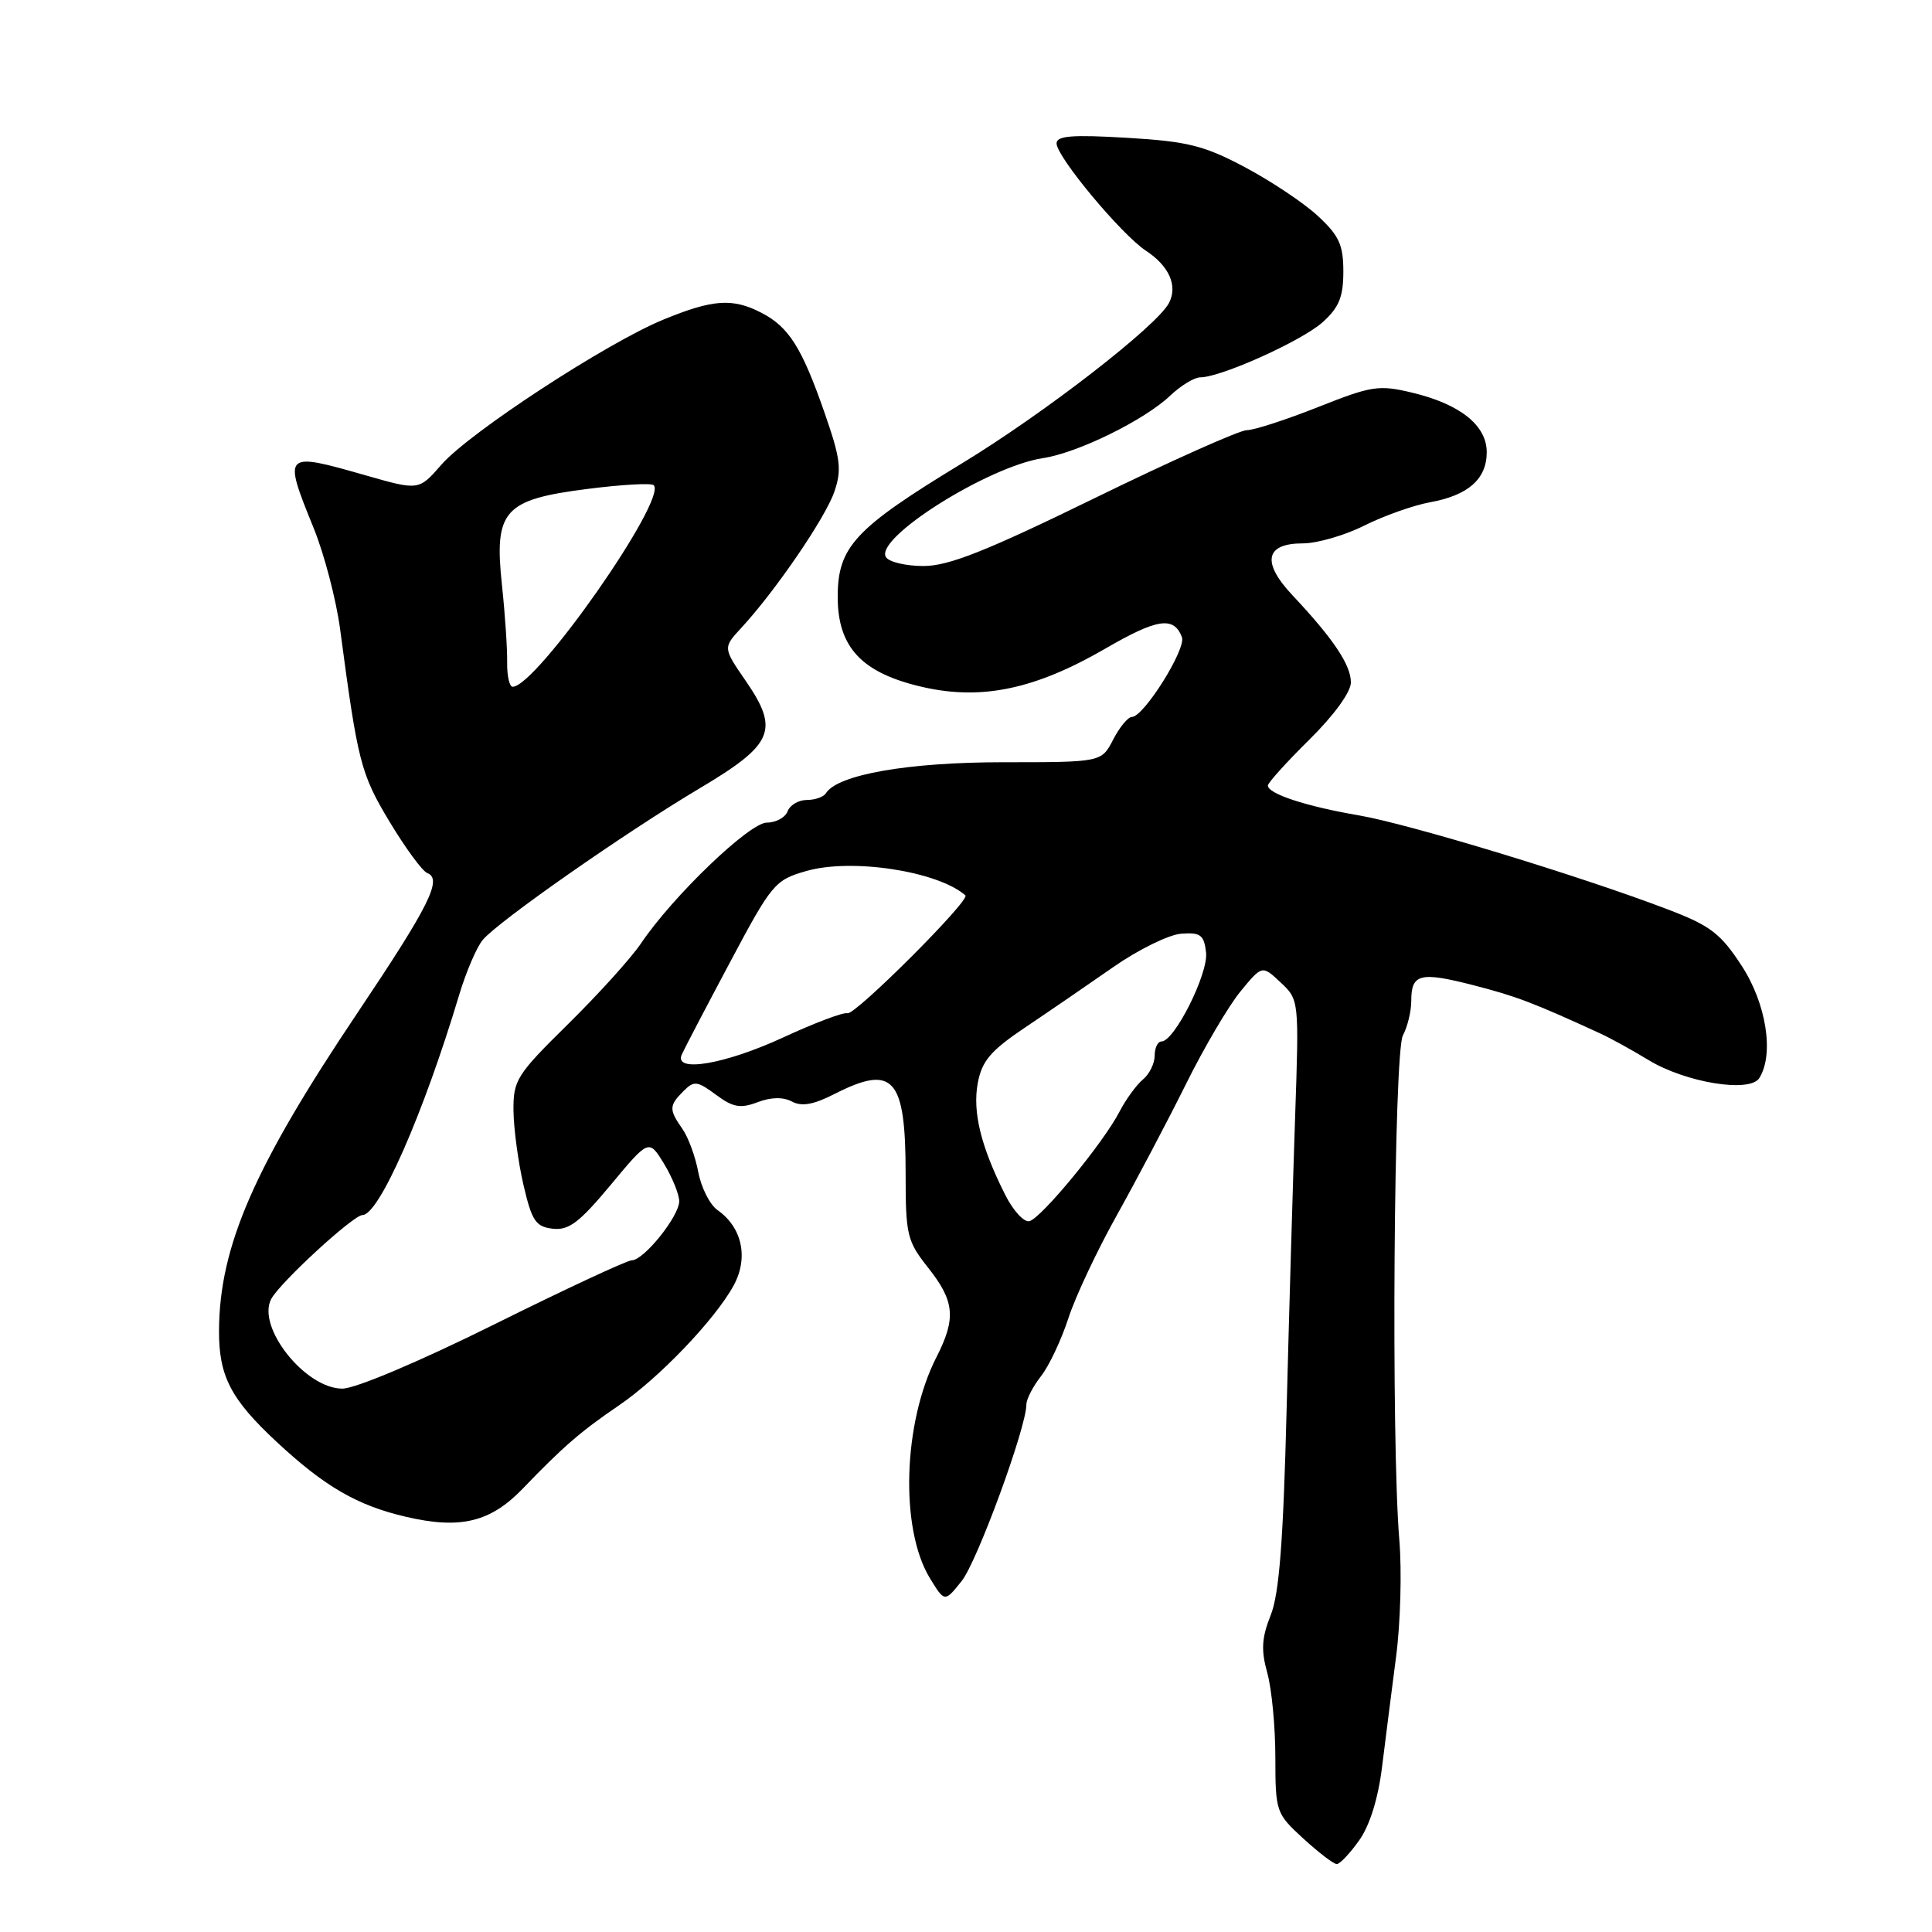 <?xml version="1.0" encoding="UTF-8" standalone="no"?>
<!DOCTYPE svg PUBLIC "-//W3C//DTD SVG 1.1//EN" "http://www.w3.org/Graphics/SVG/1.1/DTD/svg11.dtd" >
<svg xmlns="http://www.w3.org/2000/svg" xmlns:xlink="http://www.w3.org/1999/xlink" version="1.1" viewBox="0 0 256 256">
 <g >
 <path fill="currentColor"
d=" M 180.09 243.87 C 181.50 241.89 182.61 238.33 183.13 234.12 C 183.58 230.48 184.42 223.90 184.99 219.50 C 185.57 215.10 185.76 208.17 185.42 204.09 C 184.32 190.94 184.69 139.46 185.89 137.20 C 186.50 136.06 187.00 134.00 187.00 132.62 C 187.00 129.03 188.16 128.73 195.21 130.54 C 200.86 131.99 203.14 132.85 212.00 136.92 C 213.38 137.55 216.28 139.15 218.45 140.47 C 223.36 143.45 231.85 144.84 233.11 142.86 C 235.11 139.70 234.05 132.96 230.76 127.94 C 227.99 123.69 226.61 122.64 221.01 120.51 C 209.51 116.11 186.70 109.17 180.00 108.03 C 173.08 106.85 168.00 105.18 168.00 104.09 C 168.00 103.73 170.47 100.99 173.50 98.00 C 176.78 94.76 179.00 91.70 179.00 90.42 C 179.00 88.11 176.66 84.62 171.30 78.92 C 167.14 74.51 167.63 72.00 172.64 72.00 C 174.52 72.00 178.19 70.94 180.78 69.64 C 183.38 68.34 187.30 66.95 189.50 66.55 C 194.54 65.64 197.00 63.47 197.00 59.92 C 197.00 56.37 193.49 53.56 187.16 52.04 C 182.70 50.97 181.78 51.11 174.65 53.94 C 170.41 55.62 166.17 57.00 165.21 57.00 C 164.26 57.00 155.19 61.05 145.06 66.00 C 130.65 73.04 125.70 75.00 122.37 75.00 C 120.03 75.00 117.79 74.47 117.39 73.82 C 115.84 71.31 130.93 61.80 138.22 60.70 C 142.83 60.00 151.64 55.67 155.05 52.43 C 156.46 51.09 158.26 50.00 159.05 50.00 C 161.80 49.99 172.51 45.16 175.25 42.70 C 177.43 40.74 178.00 39.35 178.00 35.98 C 178.00 32.45 177.44 31.22 174.63 28.62 C 172.78 26.90 168.43 24.00 164.97 22.16 C 159.54 19.28 157.39 18.74 149.34 18.26 C 142.07 17.83 140.00 17.99 140.00 19.00 C 140.00 20.77 148.60 31.09 151.84 33.22 C 154.92 35.25 156.08 37.86 154.90 40.14 C 153.31 43.20 138.32 54.81 127.38 61.45 C 113.26 70.03 111.00 72.46 111.00 79.09 C 111.00 85.84 114.25 89.24 122.42 91.07 C 130.15 92.80 137.20 91.30 146.40 85.98 C 153.34 81.95 155.53 81.62 156.61 84.42 C 157.21 85.98 151.55 95.00 149.98 95.00 C 149.47 95.00 148.35 96.35 147.50 98.00 C 145.95 101.00 145.95 101.00 132.91 101.00 C 120.31 101.00 110.96 102.64 109.43 105.12 C 109.13 105.60 107.99 106.00 106.91 106.00 C 105.82 106.00 104.68 106.67 104.36 107.50 C 104.05 108.33 102.81 109.00 101.61 109.00 C 99.31 109.00 89.16 118.74 84.94 125.00 C 83.65 126.92 79.30 131.73 75.29 135.68 C 68.44 142.43 68.00 143.12 68.04 147.18 C 68.07 149.56 68.66 153.97 69.36 157.00 C 70.47 161.78 70.98 162.54 73.23 162.81 C 75.36 163.06 76.76 162.00 80.91 157.02 C 85.98 150.92 85.98 150.92 87.99 154.21 C 89.09 156.02 89.99 158.25 90.00 159.17 C 90.00 161.15 85.31 167.00 83.71 167.00 C 83.10 167.00 74.89 170.82 65.47 175.50 C 55.52 180.44 47.09 184.00 45.36 184.00 C 40.45 184.00 33.96 175.82 35.94 172.12 C 37.10 169.94 46.82 161.00 48.03 161.00 C 50.22 161.00 56.12 147.57 60.82 131.90 C 61.74 128.82 63.16 125.51 63.96 124.55 C 65.98 122.11 82.85 110.32 92.67 104.48 C 102.51 98.63 103.31 96.76 98.80 90.20 C 95.79 85.83 95.79 85.83 98.25 83.17 C 102.75 78.30 109.37 68.61 110.55 65.17 C 111.56 62.24 111.38 60.79 109.26 54.70 C 106.25 46.05 104.53 43.33 100.90 41.45 C 97.08 39.47 94.46 39.65 87.90 42.35 C 80.34 45.46 62.21 57.31 58.50 61.56 C 55.50 65.00 55.50 65.00 48.50 63.00 C 37.52 59.86 37.48 59.91 41.56 69.97 C 42.97 73.44 44.55 79.48 45.07 83.39 C 47.41 101.02 47.79 102.50 51.61 108.87 C 53.72 112.37 55.96 115.43 56.61 115.68 C 58.66 116.47 56.90 119.99 47.38 134.19 C 33.68 154.59 29.08 165.14 29.02 176.30 C 28.99 182.34 30.58 185.40 36.66 191.06 C 43.02 196.98 47.35 199.49 53.78 200.98 C 61.01 202.67 64.99 201.70 69.29 197.23 C 74.54 191.76 76.98 189.64 82.00 186.23 C 87.35 182.59 94.81 174.78 97.24 170.28 C 99.20 166.63 98.33 162.62 95.07 160.34 C 94.06 159.63 92.92 157.37 92.53 155.33 C 92.15 153.28 91.20 150.69 90.42 149.58 C 88.63 147.02 88.64 146.50 90.56 144.58 C 91.97 143.17 92.38 143.22 94.87 145.06 C 97.13 146.74 98.11 146.91 100.38 146.05 C 102.17 145.37 103.76 145.34 104.93 145.96 C 106.22 146.65 107.80 146.38 110.57 144.96 C 118.39 140.98 120.00 142.79 120.00 155.54 C 120.00 163.67 120.19 164.45 123.00 168.00 C 126.50 172.42 126.71 174.69 124.08 179.84 C 119.65 188.52 119.23 202.56 123.20 209.09 C 125.17 212.32 125.17 212.32 127.43 209.49 C 129.49 206.90 136.00 189.15 136.00 186.11 C 136.00 185.40 136.87 183.71 137.94 182.35 C 139.00 181.00 140.63 177.55 141.56 174.69 C 142.48 171.84 145.38 165.68 148.00 161.00 C 150.61 156.32 154.72 148.53 157.13 143.68 C 159.53 138.83 162.79 133.29 164.37 131.37 C 167.24 127.88 167.24 127.88 169.69 130.18 C 172.13 132.47 172.14 132.52 171.61 147.99 C 171.32 156.52 170.81 174.02 170.48 186.87 C 170.04 204.28 169.50 211.21 168.37 214.03 C 167.18 217.01 167.08 218.64 167.92 221.66 C 168.51 223.77 168.99 228.81 168.99 232.87 C 169.00 240.08 169.08 240.30 172.70 243.62 C 174.73 245.48 176.72 247.00 177.13 247.00 C 177.53 247.00 178.87 245.59 180.09 243.87 Z  M 133.19 158.31 C 129.97 151.92 128.85 147.33 129.56 143.51 C 130.12 140.56 131.26 139.22 135.87 136.12 C 138.97 134.04 144.21 130.45 147.52 128.14 C 150.83 125.83 154.88 123.84 156.52 123.72 C 159.08 123.53 159.54 123.88 159.81 126.21 C 160.13 128.99 155.62 138.00 153.90 138.00 C 153.41 138.00 153.00 138.84 153.00 139.88 C 153.00 140.91 152.30 142.34 151.43 143.05 C 150.57 143.77 149.18 145.68 148.34 147.30 C 146.22 151.41 137.97 161.43 136.40 161.81 C 135.69 161.99 134.24 160.41 133.19 158.31 Z  M 90.33 139.75 C 90.63 139.06 93.49 133.59 96.69 127.58 C 102.27 117.09 102.67 116.61 106.82 115.42 C 112.83 113.68 124.25 115.43 127.92 118.64 C 128.62 119.25 113.27 134.59 112.29 134.26 C 111.78 134.09 107.94 135.54 103.75 137.48 C 96.06 141.03 89.27 142.18 90.33 139.75 Z  M 67.20 87.75 C 67.23 85.96 66.92 81.35 66.51 77.50 C 65.46 67.65 66.75 66.20 77.81 64.79 C 82.35 64.21 86.32 63.98 86.62 64.29 C 88.47 66.13 71.07 91.00 67.93 91.00 C 67.50 91.00 67.17 89.54 67.20 87.75 Z "/>
</g>
</svg>